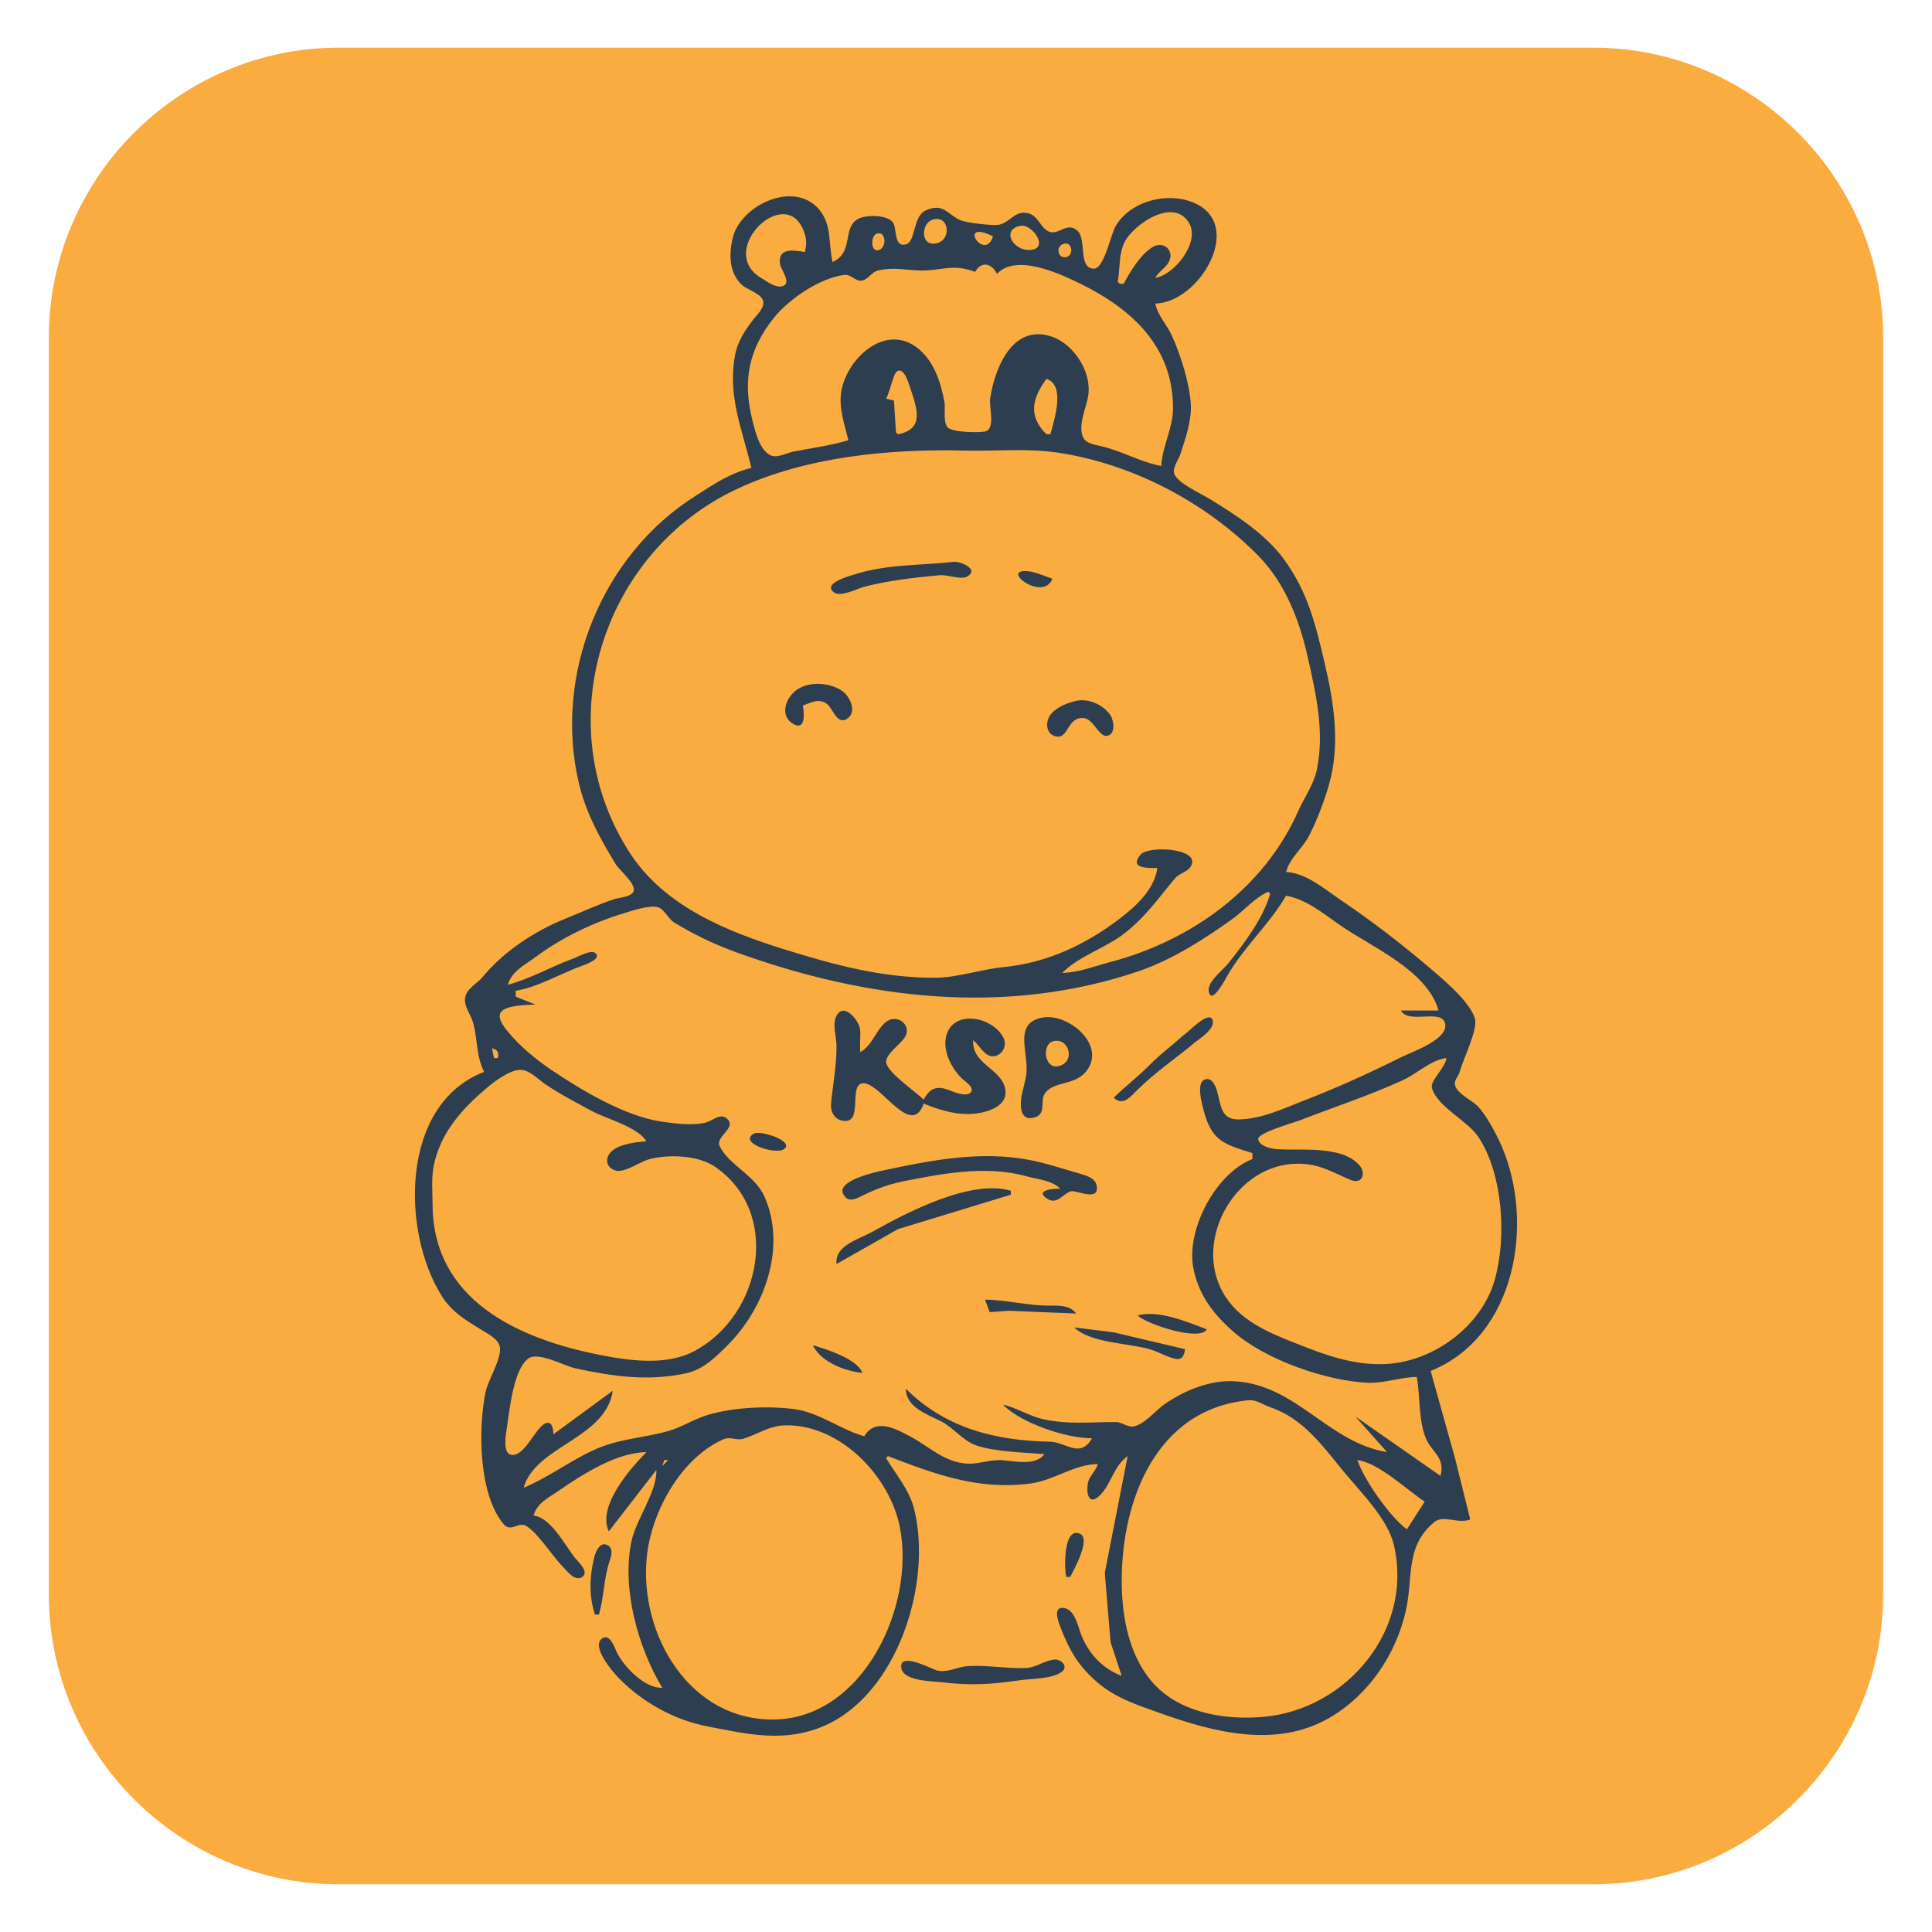 <?xml version="1.0" encoding="UTF-8" standalone="no"?>
<!-- Generator: Adobe Illustrator 16.0.0, SVG Export Plug-In . SVG Version: 6.00 Build 0)  -->

<svg
   xmlns:dc="http://purl.org/dc/elements/1.1/"
   xmlns:cc="http://creativecommons.org/ns#"
   xmlns:rdf="http://www.w3.org/1999/02/22-rdf-syntax-ns#"
   xmlns:svg="http://www.w3.org/2000/svg"
   xmlns="http://www.w3.org/2000/svg"
   xmlns:sodipodi="http://sodipodi.sourceforge.net/DTD/sodipodi-0.dtd"
   xmlns:inkscape="http://www.inkscape.org/namespaces/inkscape"
   version="1.1"
   id="Layer_1"
   x="0px"
   y="0px"
   width="1000px"
   height="1000px"
   viewBox="0 0 1000 1000"
   enable-background="new 0 0 1000 1000"
   xml:space="preserve"
   inkscape:version="0.91 r13725"
   sodipodi:docname="ksp-hover.svg"><defs
     id="defs12"><clipPath
       id="clipPath3379"
       clipPathUnits="userSpaceOnUse"><path
         inkscape:connector-curvature="0"
         id="path3381"
         d="M 0,0 557,0 557,779 0,779 0,0 Z" /></clipPath></defs><sodipodi:namedview
     pagecolor="#ffffff"
     bordercolor="#666666"
     borderopacity="1"
     objecttolerance="10"
     gridtolerance="10"
     guidetolerance="10"
     inkscape:pageopacity="0"
     inkscape:pageshadow="2"
     inkscape:window-width="1366"
     inkscape:window-height="749"
     id="namedview10"
     showgrid="false"
     inkscape:zoom="0.53429777"
     inkscape:cx="368.81012"
     inkscape:cy="626.15219"
     inkscape:window-x="0"
     inkscape:window-y="0"
     inkscape:window-maximized="1"
     inkscape:current-layer="Layer_1" /><path
     style="fill:#faac40;fill-opacity:1"
     inkscape:connector-curvature="0"
     id="path5"
     d="m 974.721,825.317 c 0,82.5 -67.5,150 -150,150 l -649.442,0 c -82.5,0 -150,-67.5 -150,-150 l 0,-650.634 c 0,-82.5 67.5,-150 150,-150 l 649.441,0 c 82.5,0 150,67.5 150,150 l 0,650.634 z" /><g
     transform="matrix(1.025,0,0,-1.025,214.667,899.226)"
     inkscape:label="hippo_sitting"
     id="g3369"
     style="fill:#2c3e50;fill-opacity:1"><g
       id="g3371"
       style="fill:#2c3e50;fill-opacity:1"><g
         id="g3373"
         style="fill:#2c3e50;fill-opacity:1"><g
           id="g3375"
           style="fill:#2c3e50;fill-opacity:1"><g
             clip-path="url(#clipPath3379)"
             id="g3377"
             style="fill:#2c3e50;fill-opacity:1"><g
               id="g3383"
               style="fill:#2c3e50;fill-opacity:1"><path
                 inkscape:connector-curvature="0"
                 id="path3385"
                 style="fill:#2c3e50;fill-opacity:1;fill-rule:nonzero;stroke:none"
                 d="m 170,641 c -10.488,-2.484 -19.031,-8.188 -28,-14 -47.527,-29.805 -72,-90.184 -59.156,-145 3.453,-15 10.75,-28.148 18.633,-41.074 1.859,-3.043 10.316,-9.926 9.062,-13.649 C 109.617,424.465 103.398,424 101,423.328 92.516,420.57 84.266,416.668 76,413.352 60.598,407.172 44.875,396.793 34.336,384 31.906,381 27,378.453 25.832,374.816 24,369.754 28.195,365.488 29.434,360.984 31.957,351.805 30.773,344.961 35,336 -7.684,319.57 -6.59,255 13.559,223 18.539,215 25.211,210.973 33,206.188 36.332,204 42.359,201.332 43,196.984 43.898,190.945 36.922,180.406 35.684,174 32,155.523 32.227,122.629 44.934,107.574 c 3.668,-4.344 7.699,1.84 11.781,-1.082 C 63.418,101.695 69,92 74.961,86 77,83.805 80.957,78.469 84.629,81 c 3.707,2.652 -2.457,7.938 -4.035,10 -5.012,6.543 -12.032,20 -20.594,21 1.836,6.516 7.746,9 13,12.719 11.918,8.203 29,19.148 44,19.281 -8.258,-8.34 -25,-27.477 -19,-40 l 24,31 c 0.488,-10.828 -10.152,-24.785 -12.547,-36 -5.07,-23.789 3.309,-53.676 15.547,-74 -8.777,-0.391 -19.379,10.562 -23,18 -1.031,2.262 -3.473,9.652 -7.387,6.914 C 89,46 99.531,33.699 102,31 113.98,18.234 130.52,8.848 148,5.469 168.434,1.516 187,-2.895 207,5.898 243.746,22 261.387,77.695 252.254,115 249.785,125 243.242,132.332 238,141 l 1,1 c 23.945,-9.223 45.602,-17.305 72,-13.82 11.84,1.562 22,9.715 34,9.82 -1,-2.828 -2.684,-4.621 -4.188,-7.172 -2.093,-3.551 -1.812,-14.828 4.54,-9.219 6.351,5.582 7.136,14.989 14.648,20.391 L 348.453,83 351.379,48 357,31 c -9.43,3.664 -16.145,10.57 -20.148,20 -1.852,4.285 -3.36,14.363 -9.852,14.363 -5,0 -1.578,-8.105 -0.691,-10.363 4.273,-11 8.523,-18.438 17.527,-26.484 C 353.34,20 364.238,16.555 376,12.352 402.918,2.73 434.762,-5.914 461.961,9.875 481.742,21.359 495.535,41.914 500.5,64 c 3.793,16.867 -0.5,32.57 14.5,44.797 4.48,3.633 11.84,-1.184 18,1.203 L 525.301,141 513,185 c 43,17.293 52.793,74.746 35.664,114 -2.664,5.91 -7.41,15 -11.891,19.676 -3.187,3.246 -9.925,5.961 -11.433,10.519 -0.75,2.278 1.66,4.703 2.351,6.805 1.582,6.293 9.309,21.402 7.664,27 C 532.977,370.75 522,380.375 516,385.574 500.426,399 484.645,411.277 467.613,422.801 459.348,428.395 450.32,436.316 440,437 c 1.852,6.805 7.492,11.172 10.93,17 4.07,7.383 8.019,17.891 10.449,26 6.25,20.852 2.84,42.398 -2.027,63 -4.555,19.285 -8.368,35.387 -20.512,52 -9.254,12.656 -24.524,22.484 -37.84,30.602 -4,2.398 -16.281,8.011 -17.547,12.66 -0.801,2.937 2.285,6.972 3.192,9.738 2.539,7.73 5.667,16.754 5.25,25 -0.532,10.562 -5.227,25.383 -9.645,35 -2.57,5.598 -7.055,9.812 -8.25,16 22.426,0.477 46,40.598 18.574,51.262 C 379,780.461 361,775.375 353.879,763 c -2.438,-4.18 -5.711,-21.363 -10.93,-21.363 -8.094,0 -3.543,14.648 -8.226,19.043 -5.305,4.976 -9.313,-2.305 -14.344,-0.379 -4.399,1.687 -5.172,7.699 -10.383,9.265 -7.258,1.957 -9.742,-5.566 -15.996,-5.871 -3.516,-0.211 -15.605,1.043 -18.676,2.5 C 268.52,769.43 266.871,775 258,771 c -6.66,-3.047 -4.809,-16 -10.211,-17.168 -5.789,-1.371 -4.387,8.012 -6.105,10.824 C 239,768.969 228,768.934 224,766.805 c -8.363,-4.399 -2.004,-16.95 -13,-21.805 -2.328,9.781 0,19.527 -7.766,27.582 C 189.957,786 164.211,773 160.527,757 c -1.898,-8.273 -1.832,-17.52 4.739,-23.625 2.679,-2.492 10.359,-4.441 10.734,-8.504 0.504,-3.168 -3.242,-6.601 -5,-8.871 -4.191,-5.453 -8,-11.141 -9.23,-18 -3.911,-20.613 3.613,-37.508 8.23,-57 z m 27,109 c -5.137,0.867 -13.73,2.582 -12.547,-6 0.375,-2.73 6.051,-9.758 1.356,-11.211 -3.532,-1.094 -7.985,2.418 -10.809,4.086 -23.574,13.945 13.652,49.609 22,22.125 1,-3.164 0.742,-6 0,-9 z m 177,-13 c 1.805,3.488 5.914,5.348 7.238,9 1.938,5.445 -3.394,9.371 -8.238,6.754 C 366.742,749.258 361.324,740.23 358,734 l -2,0 -1,1 c 1.238,6.594 0.395,13.879 3.426,20 4.285,8.648 24.574,23 32.543,9.773 C 396.887,754.836 383.32,738.359 374,737 Z m -112,29.523 c 7.938,1.864 9,-9.949 1.98,-11.945 -8.789,-2.578 -8.71,10.317 -1.98,11.945 z m 44,-3.234 c 5.527,0.977 13.992,-10.551 5.941,-12.059 -9.242,-1.726 -16.519,10.18 -5.941,12.059 z M 292,758 c -3.789,-12.371 -16.309,5.449 -4.043,1.664 1.352,-0.418 2.738,-1.133 4.043,-1.664 z m -58.777,1.262 c 4.98,1.738 5.316,-7.551 0.711,-8.34 -3.75,-0.645 -3.668,7.277 -0.711,8.34 z m 94.726,-5.016 c 3.883,1.043 4.891,-5.273 1.621,-6.586 -4.609,-1.844 -6.57,5.293 -1.621,6.586 z M 283,740 c 3,5.68 8.473,4.309 11,-1 9.945,10.496 32,0 43,-5.398 C 362.457,720.883 383,702 382.922,671 382.891,661 377.43,651.844 377,642 c -10.164,1.812 -19.824,7.473 -30,9.898 -3,0.7 -8,1.368 -9.398,4.407 -2.911,6.125 1.398,14.633 2.398,20.695 2.18,11.879 -6.738,26.172 -18,30.18 -20.367,7.254 -29.336,-16.621 -31.422,-31.18 -0.625,-4.375 2.863,-15.488 -2.637,-16.594 -3.316,-0.664 -16.757,-0.523 -18.941,2.196 -2.246,2.871 -1,8.921 -1.465,12.398 -1.887,10.48 -5.539,21.777 -14.535,28.211 C 237,713.578 218.383,696.18 215.465,680 213.918,671.414 217,663.234 219,655 c -9,-2.719 -18.801,-4 -28,-5.805 -3.137,-0.664 -7.754,-3.195 -11,-1.957 -5.797,2.321 -8.129,12.36 -9.473,17.762 -4.992,20 -2.05,35.801 10.989,51.996 7.484,9.301 23.183,20.004 35.445,21.477 3.496,0.375 5.687,-3.473 8.844,-2.86 3.058,0.387 4.883,4.364 8.195,5.114 7.922,1.781 13.516,0.156 21,-0.012 11.352,-0.262 16.367,3.652 28,-0.715 z m -39,-82 -1,1 -1,16 -4,1 c 1.828,2.754 3.613,12.664 5.586,13.824 C 247,691.906 249.363,684 250,682 c 3.609,-10.781 7.711,-21.406 -6,-24 z m 77,0 -2,0 c -9.113,9 -7.539,17.676 0,28 9.867,-3.262 3.797,-21 2,-28 z m 6,-272 c 7.332,7.734 21,12.391 30,18.926 11.254,8.254 18.254,18.469 27,28.926 2.238,2.621 6.48,3.148 8,6.148 4.977,9 -21.371,10.457 -25.422,5.77 -6.23,-7.215 4.067,-6.856 8.422,-6.77 -1.434,-10.773 -10.828,-19.379 -19,-25.59 C 338.441,400 318.988,391 297,388.895 c -11,-1.125 -23.039,-5.27 -34,-5.329 -26.637,-0.132 -50.684,6.34 -76,14.215 -29.035,9.031 -60.344,21.52 -78,48.219 -42.246,64.406 -15.145,152.316 54,184.512 35.234,16.402 77.293,20.176 115,19.254 15.355,-0.375 30.453,1.234 46,-0.938 C 361.609,643.406 399,624 425.816,596.824 439.59,582.828 446.664,564.23 450.816,546 455,527.328 459.5,508.352 455.621,489 454,481 449.387,475 446.277,468 429,428.836 392.32,402.285 351,391.418 343,389.324 335.312,386.172 327,386 Z m -55,207.57 c -16.094,-1.836 -32.23,-1.136 -48,-5.769 -2.277,-0.801 -18.656,-4.602 -12.379,-9.606 3.289,-2.621 11.777,1.805 15.379,2.805 12.664,3.234 24.992,4.598 38,5.828 3.754,0.36 10.555,-2.285 13.68,-0.828 6.953,3.742 -3.145,7.977 -6.68,7.57 z M 322,585 c -2.309,0.914 -4.645,1.781 -7.004,2.574 -1.637,0.426 -3.269,1.055 -4.996,1.235 C 294.773,590.43 317.195,573 322,585 Z M 196,521 c 4,1.445 7.816,3.824 11.941,1 3.059,-2 5.024,-10.402 9.836,-8 6.008,3.191 2.141,11.492 -1.82,14.297 -6.16,4.359 -16.586,5.109 -22.957,0.703 -5.434,-3.582 -9.066,-13 -2,-17.199 6.613,-3.895 5.633,5.785 5,9.199 z m 138,2.379 c -4.711,-1.074 -10.512,-3.379 -13.258,-7.422 -2.437,-3.719 -1.871,-9.66 3.258,-10.578 6.328,-1.137 5.496,10.226 13.996,9.301 5.004,-0.68 7.711,-10.141 11.961,-8.926 4.043,1.191 3.043,7.551 1.441,10.23 -3.464,5.325 -11.128,8.821 -17.398,7.395 z M 431,427 l 1,-1 c -3.602,-12.5 -13.094,-25 -21.016,-35 -2.55,-3.266 -10.675,-9.363 -10.062,-14 1.078,-8 8.43,5.812 9.078,7 8.281,14.73 21.613,26.492 30,41 10.191,-1.812 18.75,-9 27,-14.703 15.711,-11.047 44.27,-22.828 50,-43.297 l -19,0 c 3.887,-7.039 20.176,0.98 22.246,-6.316 C 522.586,352.453 503,345.941 498,343.367 481.816,335.305 465.793,328 449,321.535 438.453,317.398 427.609,312.199 416,312 c -9,-0.059 -8.824,7.18 -10.762,14 -0.73,2.574 -2.426,7.262 -6.011,6.246 -4.825,-1.359 -1.778,-12.039 -0.957,-15.246 4.093,-16.004 10.324,-17.434 24.73,-22 l 0,-3 c -18.352,-7.152 -33.008,-34.781 -30,-54 2.203,-13.598 9.941,-24 20,-32.824 16,-14.356 47.402,-25.41 69,-26.176 8,-0.105 15.969,2.836 24,3 1.785,-9.617 0.805,-22 4.59,-31 3.09,-7.312 9.832,-9.418 7.41,-19 l -43,30 16,-18 c -30,5 -45.652,34 -77,35.789 -12.336,0.699 -25,-4.512 -35,-11.309 -4.676,-3.152 -10.379,-10.48 -16,-11.48 -3.176,-0.547 -5.828,2.211 -9,2.207 -12.578,0 -24.422,-1.387 -37,1.516 -6.809,1.574 -13,5.668 -20,7.277 9.387,-9.484 32,-17 45,-17 -6,-10.398 -13.051,-2 -21,-1.738 -27.23,0.531 -52.539,6.449 -73,26.738 -0.004,-9.363 11,-13 18,-16.527 5.895,-3.125 10.852,-9.575 17,-11.871 9.199,-3.407 25,-3.79 35,-4.602 -4.465,-6 -14.672,-3.594 -21,-3.086 -6.457,0.52 -12,-2.062 -18,-1.726 -11.238,0.624 -18.652,8.117 -28,13.296 -8,4.352 -18.383,10.063 -24,0.516 -12.473,3.566 -22.742,12.207 -36,13.816 -13.234,1.606 -30.262,0.801 -43,-3.023 -7,-2.07 -13.086,-6.203 -20,-8.156 -13,-3.641 -25.391,-3.836 -38,-9.758 C 78,139.285 67,131 55,126 c 5.887,21.18 41.461,24.734 45,49 L 70,153 c 0,2.656 -0.672,7.477 -4.578,5.246 -4.828,-2.758 -10.481,-17.383 -17.106,-15.492 -3.695,1.051 -2.433,9.512 -1.992,12.246 1.442,8.898 3.242,30.676 11.071,36.305 5.003,3.601 18.105,-3.746 23.605,-4.946 18.887,-4.105 36.762,-6.699 56,-2.539 8.68,1.875 14.93,8.11 21,14.18 18.754,18.754 29.84,49.555 18.637,75 -4.77,10.84 -17.754,15.785 -22.637,25.434 -2.461,5.125 9,9.183 3.637,14.023 -3.297,2.961 -7.34,-1.184 -10.637,-2.027 -6.805,-1.742 -16.141,-0.43 -23,0.57 -18.379,2.938 -39.812,15.785 -55,26 -7.367,5 -16,12 -21.672,19 -1.84,2.211 -5.527,6.523 -4.086,9.684 C 45,369.809 57,369.832 61,370 l -10,4 0,3 c 10.414,1.516 22.812,8.68 33,12.414 1.559,0.57 10.691,3.586 7.246,6.586 C 89,398 82.273,394 80,393.219 68.922,389.215 58.336,383 47,380 c 1.91,6.797 8.609,10 14,14 13.219,9.891 29.285,17.527 45,22.246 4,1.246 12.547,4.102 16.777,2.942 3.223,-0.887 5.223,-5.891 8.223,-7.723 9.801,-5.973 20.188,-10.992 31,-14.922 65.801,-23.902 136.617,-32.551 204,-9.543 16.848,5.879 32.602,15.984 47,26.297 6,4.371 11,10.558 18,13.703 z M 257,320 c 9.922,-4 20.375,-7 31,-4.105 5.23,1.347 11.258,4.765 10.258,11.105 -1.707,10.805 -16.996,12.621 -16.258,25 2.449,-2 3.906,-4.66 6.258,-6.668 5.129,-4.371 11.742,1.996 9.148,7.668 -5.508,11.469 -27.531,15.273 -29.406,-1 -0.602,-7.055 3.43,-14.551 8.32,-19.336 1.309,-1.277 6.254,-4.336 4.645,-6.695 -2.012,-2.969 -8.586,-0.16 -10.965,0.761 -6.297,2.442 -9.797,1.27 -13,-4.73 -4.059,4 -17.293,13 -18.793,18.184 -1.488,4.816 8.523,10.203 10.008,14.816 1.566,4.887 -3.403,9 -8.215,7.383 C 233.777,360 231.695,349.547 225,346 c -0.41,3.688 0.172,7.305 -0.047,11 -0.289,4.996 -8.605,14.875 -12.211,6.852 -1.879,-4.188 0.235,-10.387 0.258,-14.852 0,-10.09 -1.828,-19.133 -2.773,-29 -0.332,-3.469 1.168,-7.27 4.773,-8.34 12.781,-3.762 2.941,19.34 12,18.602 8.859,-0.727 23.863,-27.727 30,-10.262 z m 60,43.445 c -14.008,-2.633 -7.828,-15.484 -8.02,-26.445 -0.089,-5.156 -2.304,-10 -2.808,-15 -0.406,-4.098 0.019,-10.316 5.828,-9.215 7.93,1.504 3,8.594 6.605,12.899 4.872,5.89 15.395,3.316 21,11.316 9.297,13.234 -9.996,28.812 -22.605,26.445 z M 353,323 c 4.594,-4.48 8.348,0.391 12,4 8.973,8.867 19.344,15.859 29,23.922 2.652,2.078 9.746,6.605 9,10.754 -1,5.836 -10.676,-3.778 -12.016,-4.875 -2.679,-2.203 -5.347,-4.414 -7.984,-6.801 -4.254,-3.508 -8.547,-7 -12.426,-11 C 365,333.344 358.641,328.594 353,323 Z m -31,28.352 c 7.777,2.648 12,-9.352 3.98,-12.184 -7.75,-2.844 -9.695,10.059 -3.98,12.184 z M 42,343 l -2,0 -1,5 c 3,-1 3.492,-2 3,-5 z m 479,0 c -0.66,-5.07 -8.328,-11.41 -7.363,-15.004 2.363,-9.383 18.121,-16.629 23.601,-24.996 12.313,-18.793 14.184,-50.68 8.133,-72 C 538.656,207.336 513.762,189 489,188.457 473.84,188 459.844,193 446,198.535 c -14.664,5.738 -30.027,11.832 -38.098,26.465 -14.597,26.473 6.524,64.609 38.098,64.66 10.453,0.02 16.809,-3.972 26,-7.957 2.328,-1.008 5.309,-1.523 6.418,1.297 2.055,5.664 -6.418,10.301 -10.418,11.508 -11.344,3.308 -21.637,1.808 -33,2.492 -2.809,0.316 -8.527,1.535 -9.078,5 -0.512,3.227 17.855,8.316 21.078,9.57 17.441,6.785 34.93,12.43 52,20.289 7.332,3.329 13.926,10.141 22,11.141 z M 117,301 c -5.176,-0.449 -12.77,-1.289 -17,-4.574 -3.789,-3.031 -4.156,-8.106 1,-10.114 4.418,-1.707 12.516,4.196 17,5.481 9.48,2.723 24.555,2.207 33,-3.266 34.438,-22.757 24.559,-75.351 -10,-93.605 -14.273,-7.543 -33.414,-4.633 -48,-1.727 C 52,201.352 9.215,220.883 9,269 8.973,275 8.371,282 9.469,288 12.629,305 24,317.609 37,328.41 c 3.746,3.137 11.781,9.172 17,8.59 4.223,-0.25 8.625,-5 12,-7.254 7.328,-4.953 15.25,-9.035 23,-13.269 7.711,-4.211 23.371,-8.055 28,-15.477 z m 54.32,3.879 C 163,300.254 182,293.984 186.508,297 c 5.492,4 -11.946,9.695 -15.188,7.879 z M 326,277 c -2.465,0.188 -13.5,-0.48 -6.676,-5 5.098,-3.324 7.926,2.461 11.934,3.715 2.68,0.836 15.14,-5.77 12.988,3.246 -0.844,3.543 -5.246,4.715 -8.246,5.613 -8.438,2.426 -17.348,5.422 -26,7.051 -24.418,4.594 -49.09,-0.176 -73,-5.285 -3.789,-0.813 -27.402,-5.699 -19.383,-13.723 2.117,-2.113 5.18,-0.679 7.383,0.383 6.848,3.484 13.438,6 21,7.629 20.391,4.051 42.594,8.371 63,2.66 5.598,-1.582 12.875,-2.027 17,-6.289 z m -113,-38 31,17.613 57,17.387 0,2 c -20.266,5.988 -52.758,-11.102 -70,-20.785 -7,-3.844 -19.027,-6.895 -18,-16.215 z m 75,-18 2.316,-6.293 9.684,0.676 34,-1.383 c -3.246,4.41 -9,3.988 -14,4 -10.773,0 -21.297,2.91 -32,3 z m 77,-8 c 5,-4.551 31.531,-13.223 35,-7 -9.793,3.754 -24.59,10 -35,7 z m -32,-6 c 8.266,-8 27,-7.809 38,-11 4.426,-1.168 9.457,-4.402 13.941,-5 3.059,-0.199 3.668,2.566 4.059,5 l -36,8.477 -20,2.523 z m -132,-9 c 4.219,-8.578 16,-13 25,-14 -2.289,7 -18.18,12 -25,14 z m 220,-27.793 c 4,0.395 7.305,-2.281 11,-3.512 C 448.656,161 458.254,147.387 469.262,133.996 477.688,123.746 491.398,110.289 494.473,97 504.395,54 470.438,14.215 429,10.367 410.566,8.652 388.934,11.73 375,25.172 360.988,38.859 357,60.188 357,79 c 0,40.672 17.344,86.727 64,91.207 z M 187,157.535 c 27.914,0.641 53,-25.871 58,-51.535 7.816,-40 -18.59,-96 -63,-97 -43,-1.023 -68.742,42.844 -64.828,82 2.262,22.648 17.078,50 38.828,59.539 3.527,1.461 6.578,-0.855 10,0.258 7.172,2.203 12.984,6.558 21,6.738 z M 128,140 l -3,-3 1,3 2,0 z m 382,-21 -9,-14 c -8.555,6.355 -21.555,24.859 -25,35 10.906,-1.457 24.66,-14.82 34,-21 z m 8,6 -4,1 4,-1 z m -189,-44 2,0 c 2,3.844 10.617,19.367 4.852,21.824 C 327.441,106.406 327.977,84.949 329,81 Z M 91,62 l 2,0 c 2.621,8.871 2.359,17.879 5.406,27 0.821,2.461 2.028,6.219 -0.84,7.914 C 93.305,99.43 91,92.863 90.43,90 88.258,80.879 88,70.945 91,62 Z M 322.996,39.242 C 318,38.746 314,35.395 309,35 c -10,-0.461 -20,1.66 -30,0.91 -5.195,-0.39 -9.727,-3.348 -15,-2.226 -2.766,0.589 -18.363,9.316 -18.363,2.105 0,-7.48 15.539,-7.414 20.363,-7.961 15.172,-1.828 24.992,-1.098 40,1.027 5.883,0.836 15.668,0.559 20.664,4.145 3.699,2.699 -0.289,6.59 -3.668,6.242" /></g></g></g></g></g></g></svg>